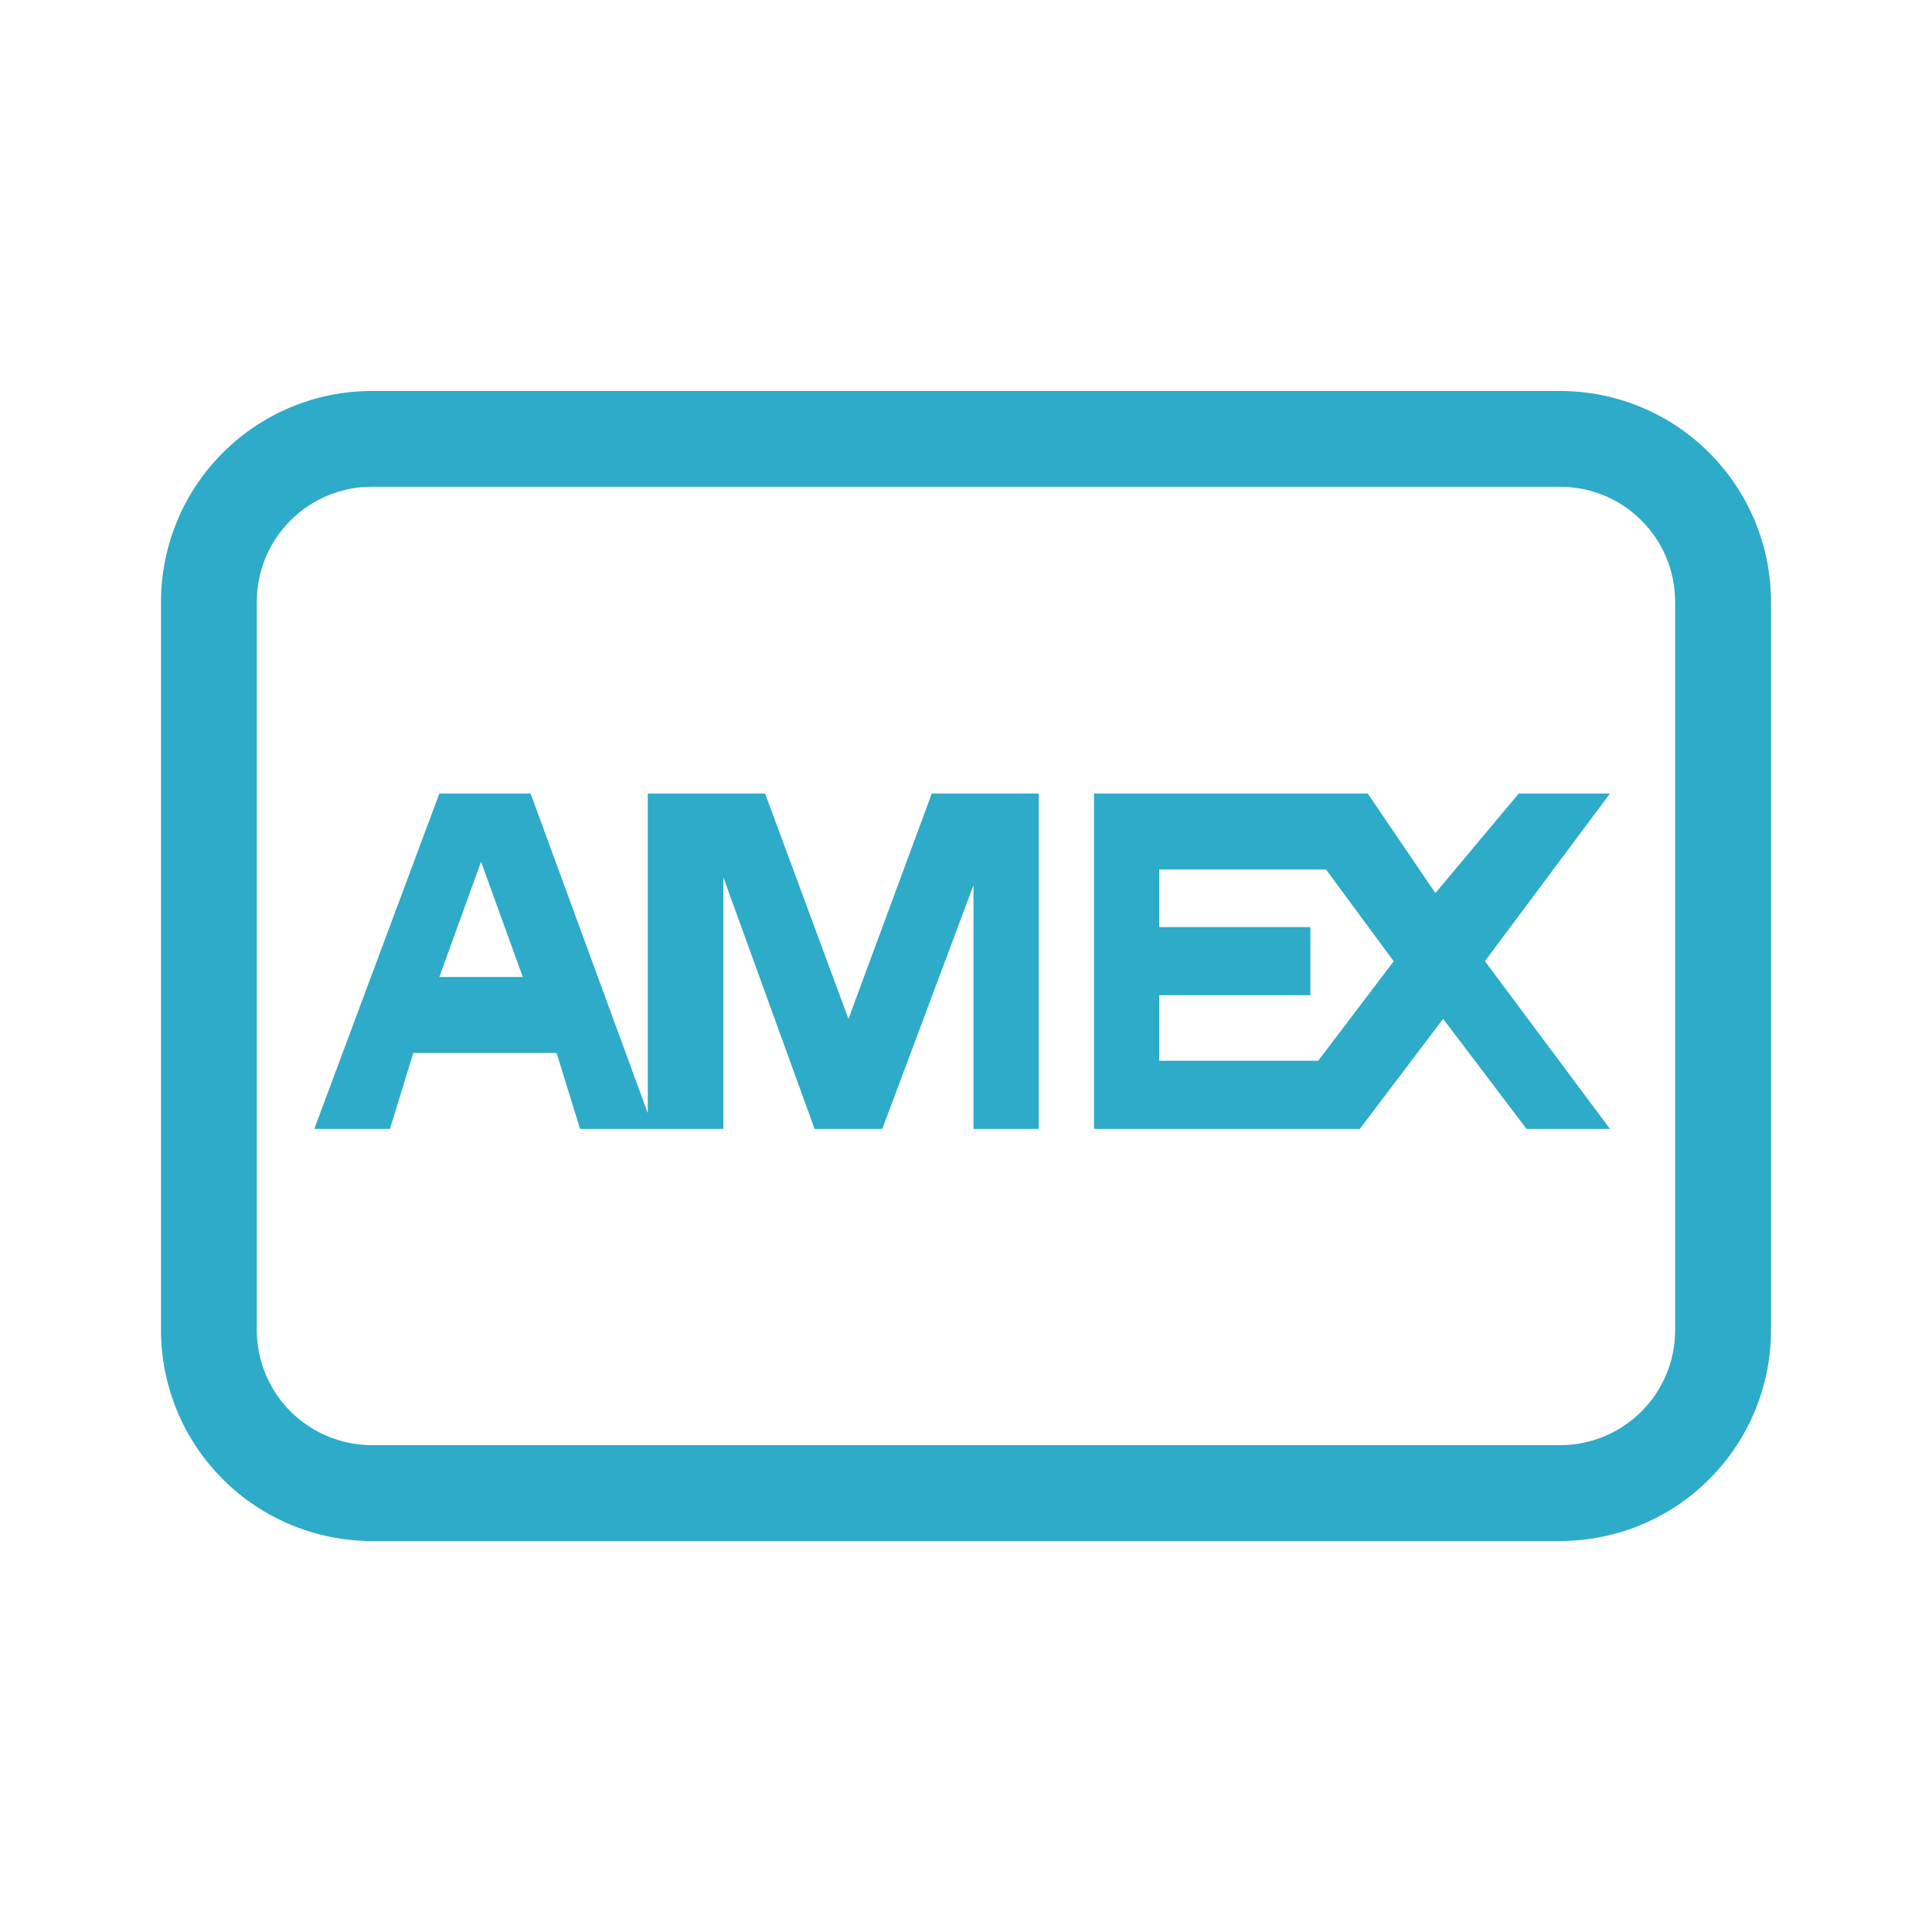 <svg width="48" height="48" viewBox="0 0 48 48" fill="none" xmlns="http://www.w3.org/2000/svg">
<path d="M7.808 28.048H9.688L10.268 26.16H13.828L14.412 28.048H17.972V21.798L20.238 28.048H21.92L24.186 21.992V28.048H25.806V19.714H23.15L21.08 25.314L19.008 19.714H16.094V27.656L13.182 19.714H10.916L7.808 28.048ZM40 28.048L36.892 23.88L40 19.714H37.734L35.662 22.188L33.98 19.714H27.18V28.048H33.784L35.854 25.312L37.926 28.048H40ZM11.952 21.408L12.988 24.272H10.916L11.952 21.408ZM28.8 21.602H32.944L34.626 23.882L32.75 26.354H28.8V24.726H32.556V23.034H28.8V21.602Z" fill="#2DABC8"/>
<path d="M38.762 12.094C40.34 12.094 41.618 13.374 41.618 14.952V33.048C41.618 34.626 40.338 35.904 38.762 35.904H9.238C8.481 35.903 7.754 35.602 7.218 35.067C6.683 34.532 6.381 33.805 6.38 33.048V14.952C6.38 13.374 7.66 12.094 9.238 12.094H38.762ZM9.238 9.714C7.849 9.714 6.517 10.266 5.535 11.249C4.553 12.231 4.001 13.563 4 14.952V33.048C4.001 34.437 4.553 35.769 5.535 36.751C6.517 37.733 7.849 38.285 9.238 38.286H38.762C40.151 38.285 41.484 37.733 42.466 36.75C43.448 35.768 44 34.435 44 33.046V14.954C44 13.565 43.448 12.232 42.466 11.249C41.484 10.267 40.151 9.714 38.762 9.714H9.238Z" fill="#2DABC8"/>
</svg>

